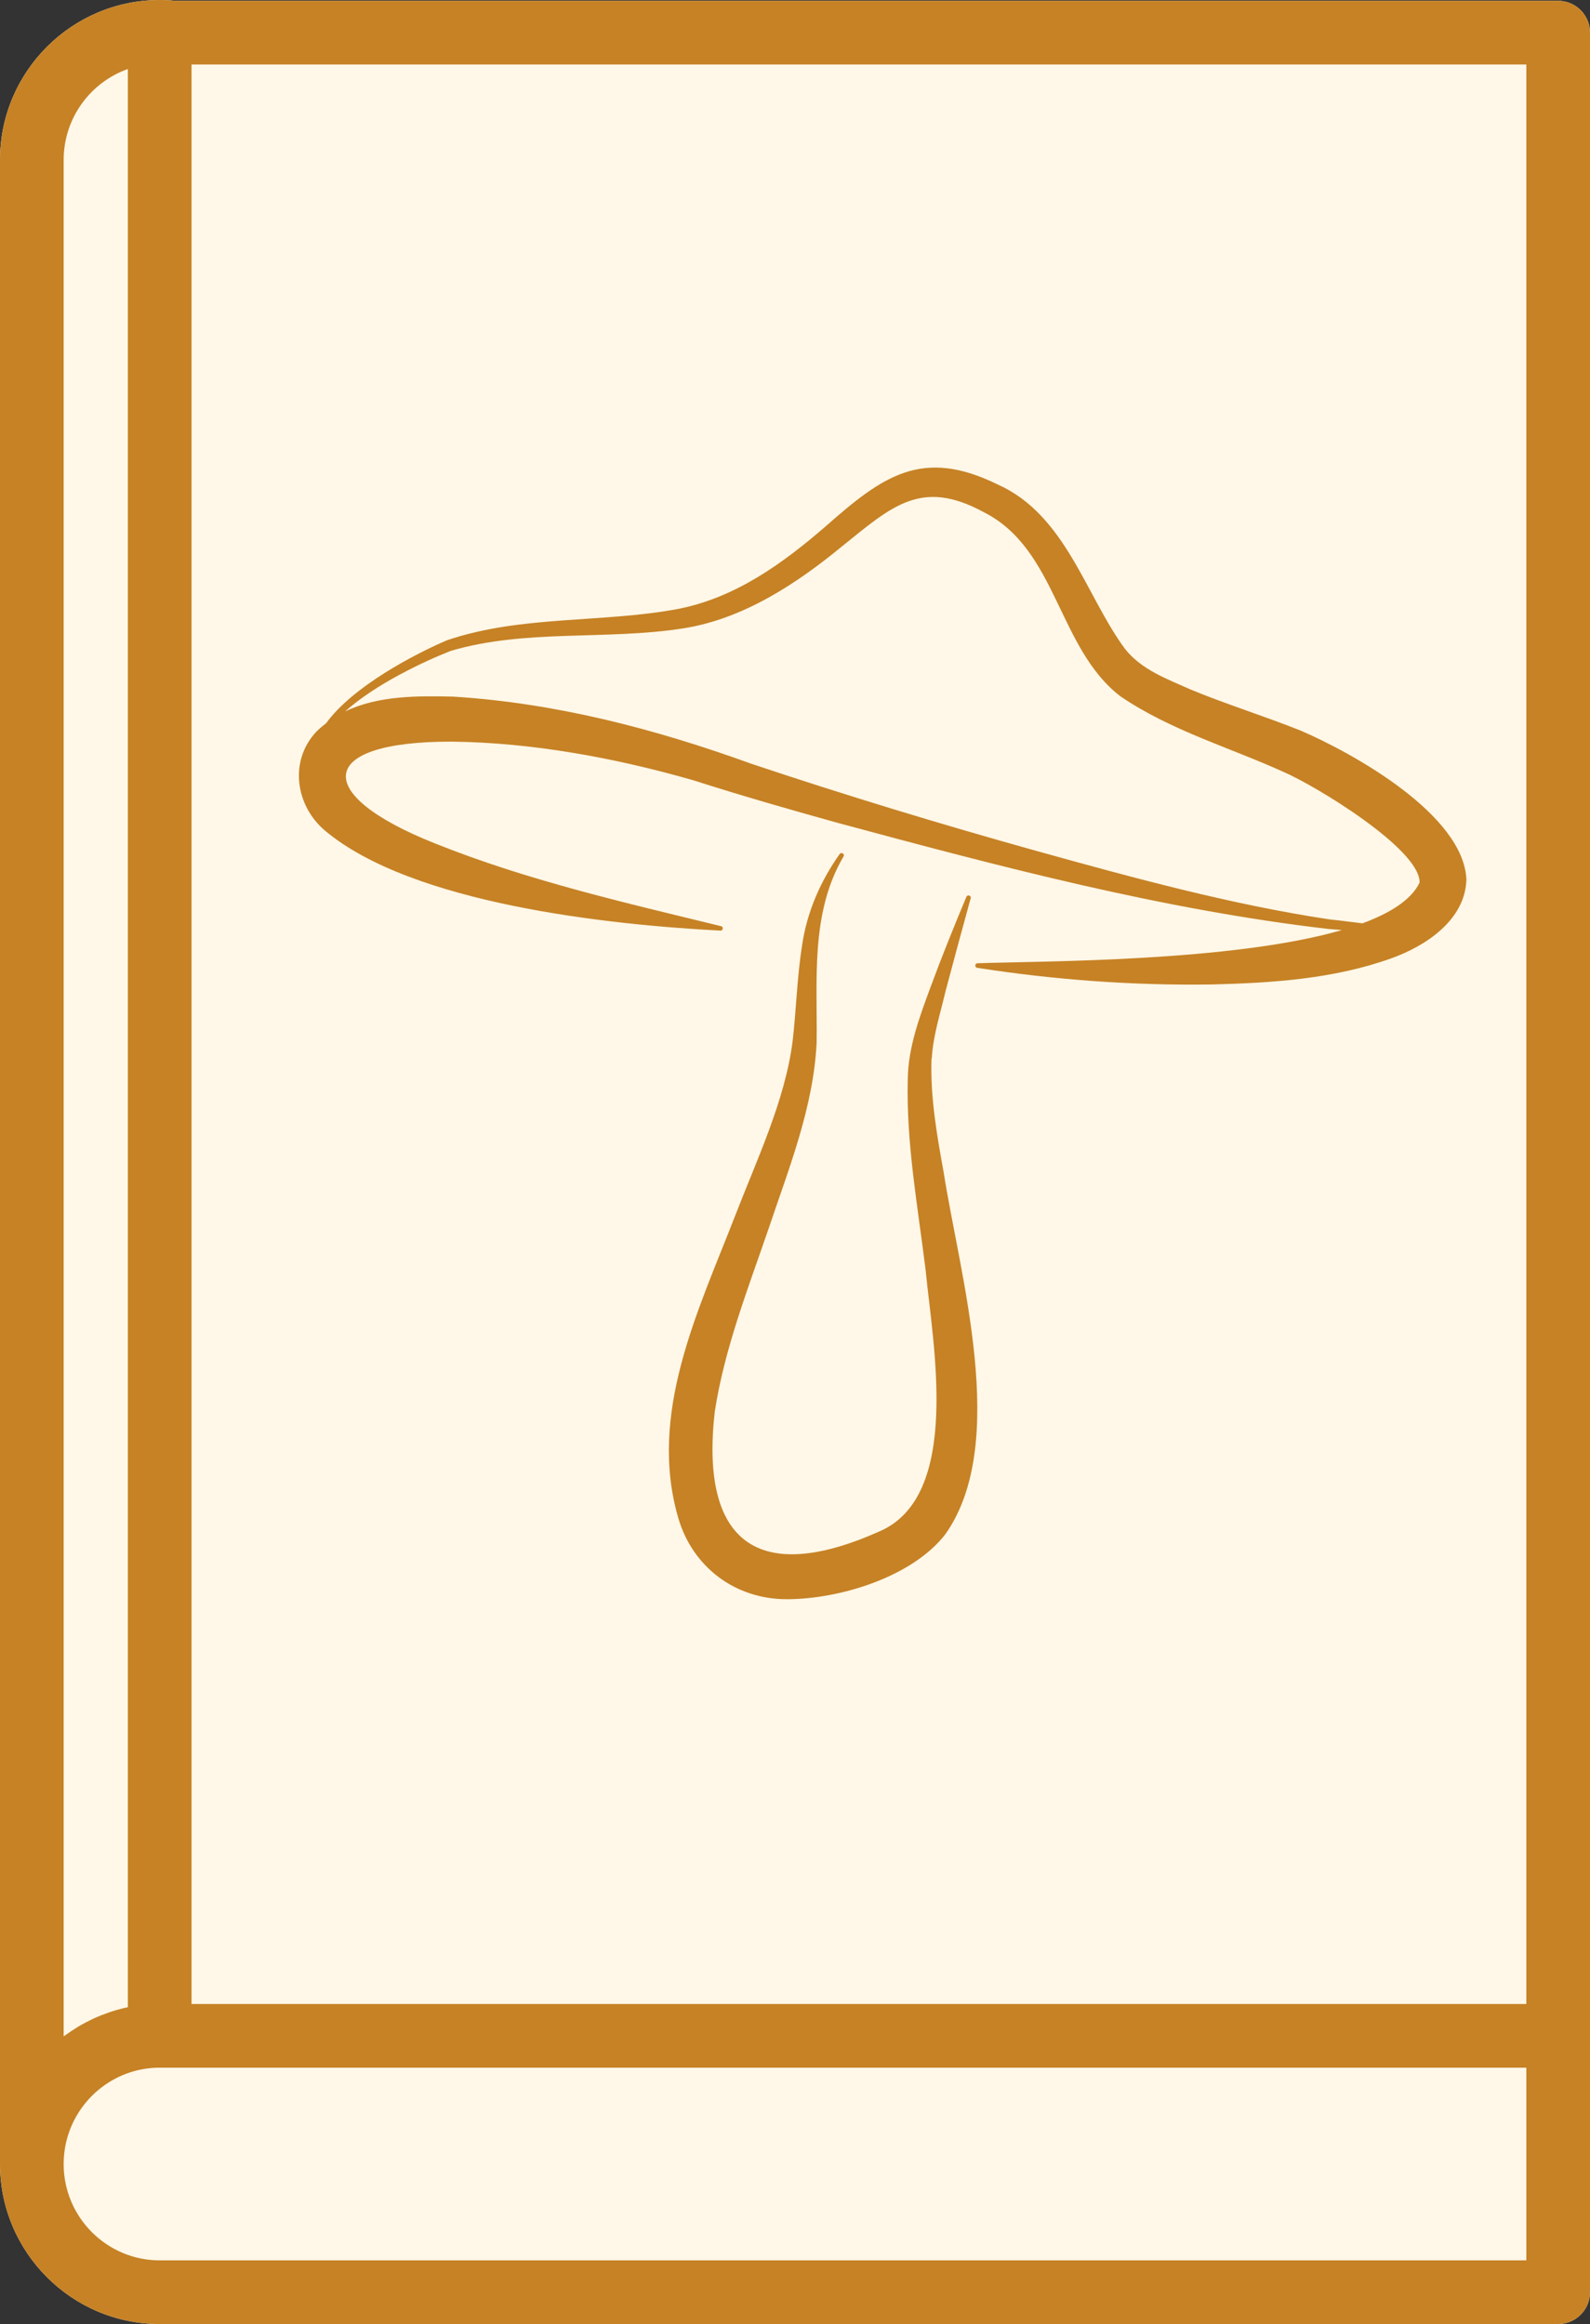 <?xml version="1.0" encoding="UTF-8"?><svg xmlns="http://www.w3.org/2000/svg" viewBox="0 0 174.84 255.55"><rect x="0" y="0" width="174.84" height="255.55" fill="#333333" stroke="none"/><defs><style>.d{fill:#fff7e7;}.e{fill:#c68225;}</style></defs><g id="a"/><g id="b"><g id="c"><g><path class="d" d="M174.84,3.59V252.05c0,1.93-1.57,3.5-3.5,3.5H17.56c-9.68,0-17.56-7.9-17.56-17.6V17.59C0,7.89,7.88,0,17.56,0c.59,0,1.17,.03,1.74,.09H171.34c1.93,0,3.5,1.57,3.5,3.5Z"/><g><path class="e" d="M143.01,80.33c-4.13-1.64-8.2-2.9-12.06-4.5-2.73-1.22-5.39-2.17-7.23-4.46-4.33-5.85-6.52-14.76-14.02-18.1-8.32-4.09-12.65-.91-18.89,4.59-4.79,4.15-9.9,7.81-16.1,9.07-8.41,1.61-17.31,.68-25.55,3.47-3.51,1.49-10.4,5.1-13.29,9.12-.38,.29-.74,.6-1.09,.94-3.04,3.26-2.25,8.16,.94,10.86,9.57,8.05,31.15,10.37,43.5,11.01,.29,.03,.36-.44,.06-.49-10.64-2.6-21.34-5.04-31.45-9.1-13.6-5.39-13.1-11.23,1.86-11.19,8.8,.1,17.95,1.78,26.52,4.24,5.22,1.67,10.63,3.23,15.9,4.69,17.77,4.79,35.66,9.54,53.98,11.67,.48,.04,.98,.08,1.47,.12-12.07,3.5-32.83,3.4-40.07,3.65-.3,0-.34,.45-.04,.5,8.53,1.33,17.16,1.96,25.86,1.83,6.6-.17,13.37-.6,19.73-2.89,3.72-1.34,8.08-4.18,8.21-8.65-.31-7.12-12.39-13.86-18.24-16.38Zm6.81,21.2c-1.22-.14-2.44-.32-3.61-.43-10.86-1.64-21.5-4.55-32.09-7.49-10.58-2.95-21.12-6.15-31.54-9.64-10.57-3.83-21.48-6.67-32.76-7.37-3.9-.09-8.25-.12-11.87,1.63,3.35-3.01,8.72-5.53,11.65-6.67,8.23-2.41,17.03-1.14,25.5-2.46,6.63-1.03,12.52-4.93,17.51-9.04,5.45-4.38,8.68-7.48,15.55-3.75,8.08,4.06,8.14,14.92,15.02,20.24,5.54,3.78,12.07,5.65,17.91,8.31,3.45,1.46,15.11,8.51,15.01,12.19-.9,1.88-3.18,3.33-6.28,4.48Z"/><path class="e" d="M102.46,116.39c.14-2.49,.93-4.91,1.51-7.38,.9-3.41,1.83-6.83,2.77-10.24,.09-.3-.37-.43-.47-.16-1.36,3.25-2.68,6.51-3.9,9.81-1.22,3.3-2.51,6.71-2.55,10.27-.18,7.08,1.12,14.05,1.97,21.03,.77,7.99,4.03,24.88-5.17,28.71-13.29,5.91-19.66,1.16-18.02-13.22,1.06-6.91,3.66-13.52,5.92-20.12,2.24-6.66,4.93-13.33,5.28-20.45,.09-6.94-.7-14.24,2.96-20.47,.16-.28-.26-.51-.43-.26-2.09,2.96-3.59,6.32-4.14,10.09-.56,3.59-.64,7.19-1.04,10.56-.86,6.55-3.93,12.95-6.35,19.22-4.03,10.38-9.6,21.71-6.19,33.22,1.56,5.26,6.18,8.87,11.96,8.85,5.8-.02,13.73-2.44,17.38-7.14,7.09-10.03,1.56-28.59-.19-39.84-.77-4.23-1.47-8.31-1.33-12.47Z"/><path class="e" d="M171.34,.09H19.3c-.57-.06-1.15-.09-1.74-.09C7.88,0,0,7.89,0,17.59V237.95c0,9.7,7.88,17.6,17.56,17.6H171.34c1.93,0,3.5-1.57,3.5-3.5V3.59c0-1.93-1.57-3.5-3.5-3.5ZM7,17.59c0-4.61,2.95-8.55,7.06-10V220.71c-.61,.13-1.21,.29-1.8,.48-.19,.06-.38,.14-.56,.2-.4,.14-.79,.29-1.17,.46-.21,.09-.42,.2-.63,.3-.34,.17-.68,.34-1.01,.53-.21,.12-.42,.25-.62,.38-.32,.2-.62,.4-.92,.62-.12,.08-.24,.15-.35,.24V17.59ZM167.84,248.55H17.56c-5.79,0-10.52-4.71-10.56-10.51v-.16c.01-1.09,.18-2.14,.49-3.12,1.36-4.29,5.37-7.4,10.07-7.4H167.84v21.19Zm0-28.19H21.06V7.09H167.84V220.36Z"/></g></g></g></g></svg>